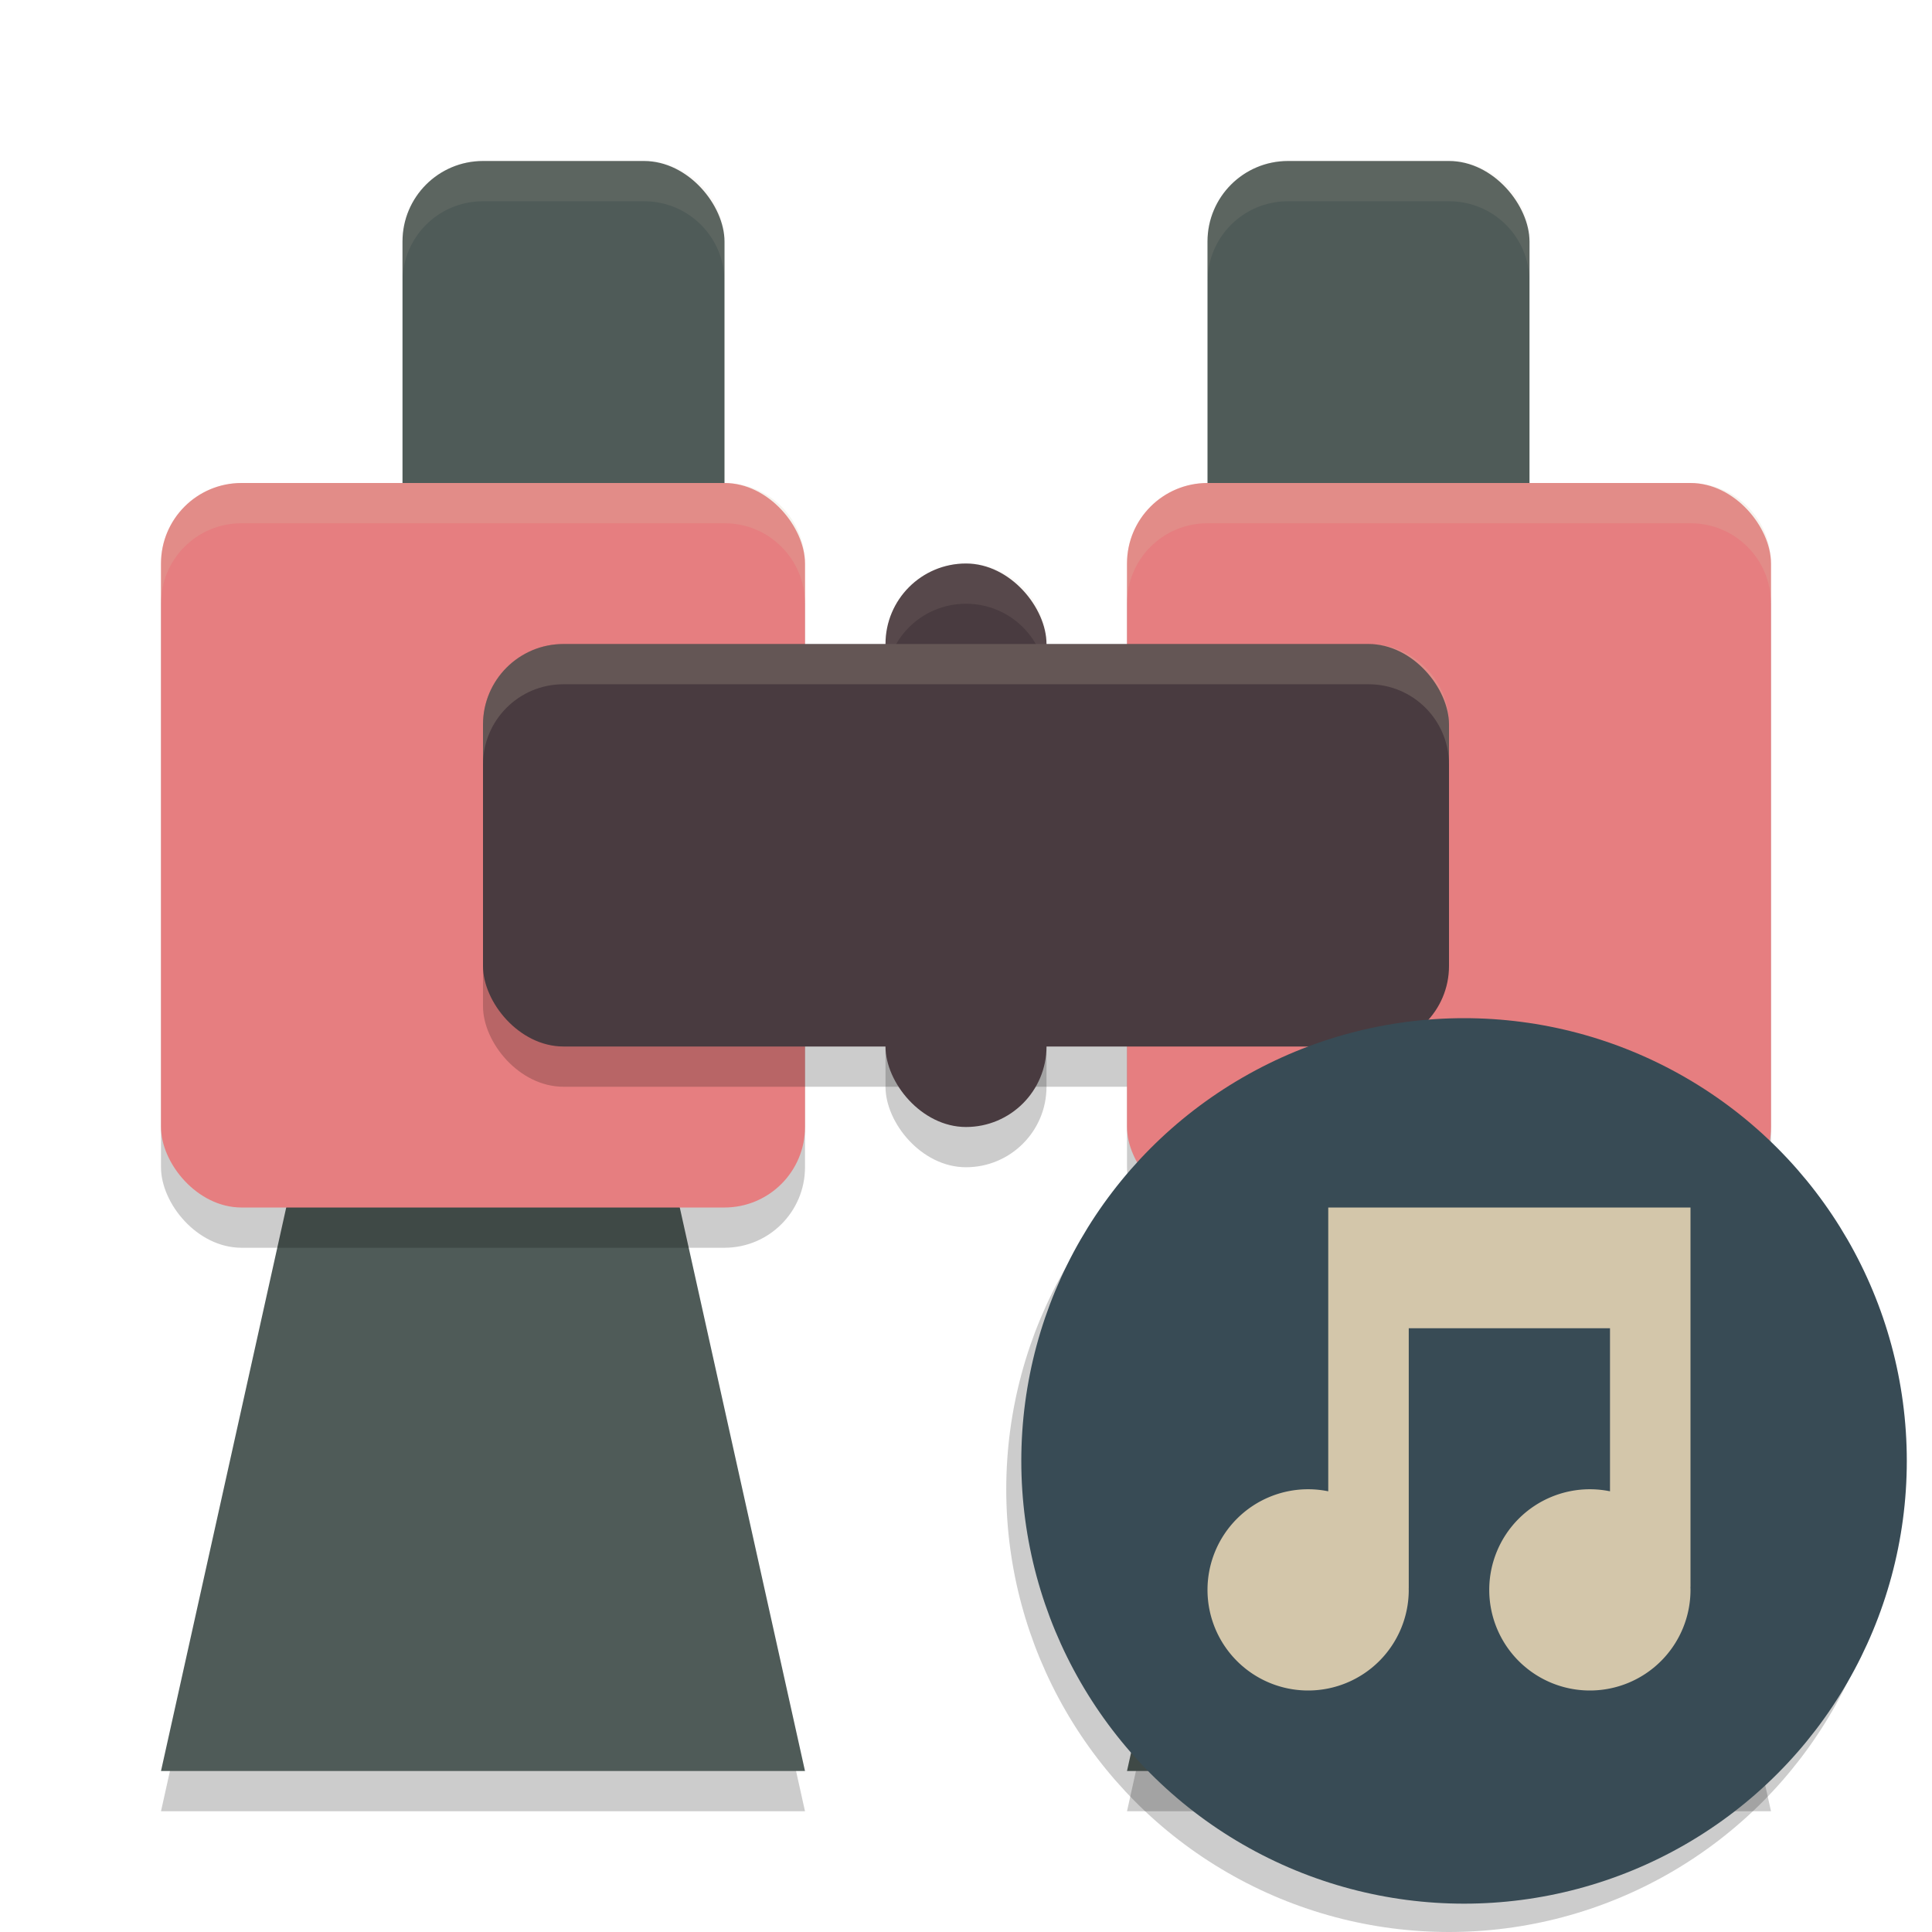 <svg width="48" height="48" version="1.1" xmlns="http://www.w3.org/2000/svg">
 <path d="m4 45 4-18h8l4 18z" style="opacity:.2"/>
 <path d="m4 44 4-18h8l4 18z" style="fill:#4f5b58"/>
 <path d="m28 45 4-18h8l4 18z" style="opacity:.2"/>
 <path d="m28 44 4-18h8l4 18z" style="fill:#4f5b58"/>
 <rect x="4" y="13" width="16" height="18" ry="2" style="opacity:.2"/>
 <rect x="10" y="4" width="8" height="10" ry="2" style="fill:#4f5b58"/>
 <rect x="28" y="13" width="16" height="18" ry="2" style="opacity:.2"/>
 <rect x="4" y="12" width="16" height="18" ry="2" style="fill:#e67e80"/>
 <rect x="22" y="15" width="4" height="14" ry="2" style="opacity:.2"/>
 <rect x="30" y="4" width="8" height="10" ry="2" style="fill:#4f5b58"/>
 <rect x="12" y="17" width="24" height="10" ry="2" style="opacity:.2"/>
 <rect x="28" y="12" width="16" height="18" ry="2" style="fill:#e67e80"/>
 <rect x="22" y="14" width="4" height="14" ry="2" style="fill:#493b40"/>
 <path d="m24 14c-1.108 0-2 0.892-2 2v1c0-1.108 0.892-2 2-2s2 0.892 2 2v-1c0-1.108-0.892-2-2-2z" style="fill:#d3c6aa;opacity:.1"/>
 <circle cx="36" cy="37" r="11" style="opacity:.2"/>
 <rect x="12" y="16" width="24" height="10" ry="2" style="fill:#493b40"/>
 <path d="m12 4c-1.108 0-2 0.892-2 2v1c0-1.108 0.892-2 2-2h4c1.108 0 2 0.892 2 2v-1c0-1.108-0.892-2-2-2z" style="fill:#d3c6aa;opacity:.1"/>
 <path d="m6 12c-1.108 0-2 0.892-2 2v1c0-1.108 0.892-2 2-2h12c1.108 0 2 0.892 2 2v-1c0-1.108-0.892-2-2-2z" style="fill:#d3c6aa;opacity:.2"/>
 <path d="m32 4c-1.108 0-2 0.892-2 2v1c0-1.108 0.892-2 2-2h4c1.108 0 2 0.892 2 2v-1c0-1.108-0.892-2-2-2z" style="fill:#d3c6aa;opacity:.1"/>
 <path d="m30 12c-1.108 0-2 0.892-2 2v1c0-1.108 0.892-2 2-2h12c1.108 0 2 0.892 2 2v-1c0-1.108-0.892-2-2-2z" style="fill:#d3c6aa;opacity:.2"/>
 <path d="m14 16c-1.108 0-2 0.892-2 2v1c0-1.108 0.892-2 2-2h20c1.108 0 2 0.892 2 2v-1c0-1.108-0.892-2-2-2z" style="fill:#d3c6aa;opacity:.2"/>
 <circle cx="36.374" cy="36.296" r="11" style="fill:#384b55"/>
 <path d="m 33,30 v 7.051 A 2.5,2.5 0 0 0 32.5,37 2.5,2.5 0 0 0 30,39.5 2.5,2.5 0 0 0 32.5,42 2.5,2.5 0 0 0 35,39.5 2.5,2.5 0 0 0 34.998,39.467 H 35 V 33 h 5 v 4.051 A 2.5,2.5 0 0 0 39.5,37 2.5,2.5 0 0 0 37,39.5 2.5,2.5 0 0 0 39.5,42 2.5,2.5 0 0 0 42,39.5 2.5,2.5 0 0 0 41.998,39.424 H 42 V 30 Z" style="fill:#d3c6aa"/>
</svg>
